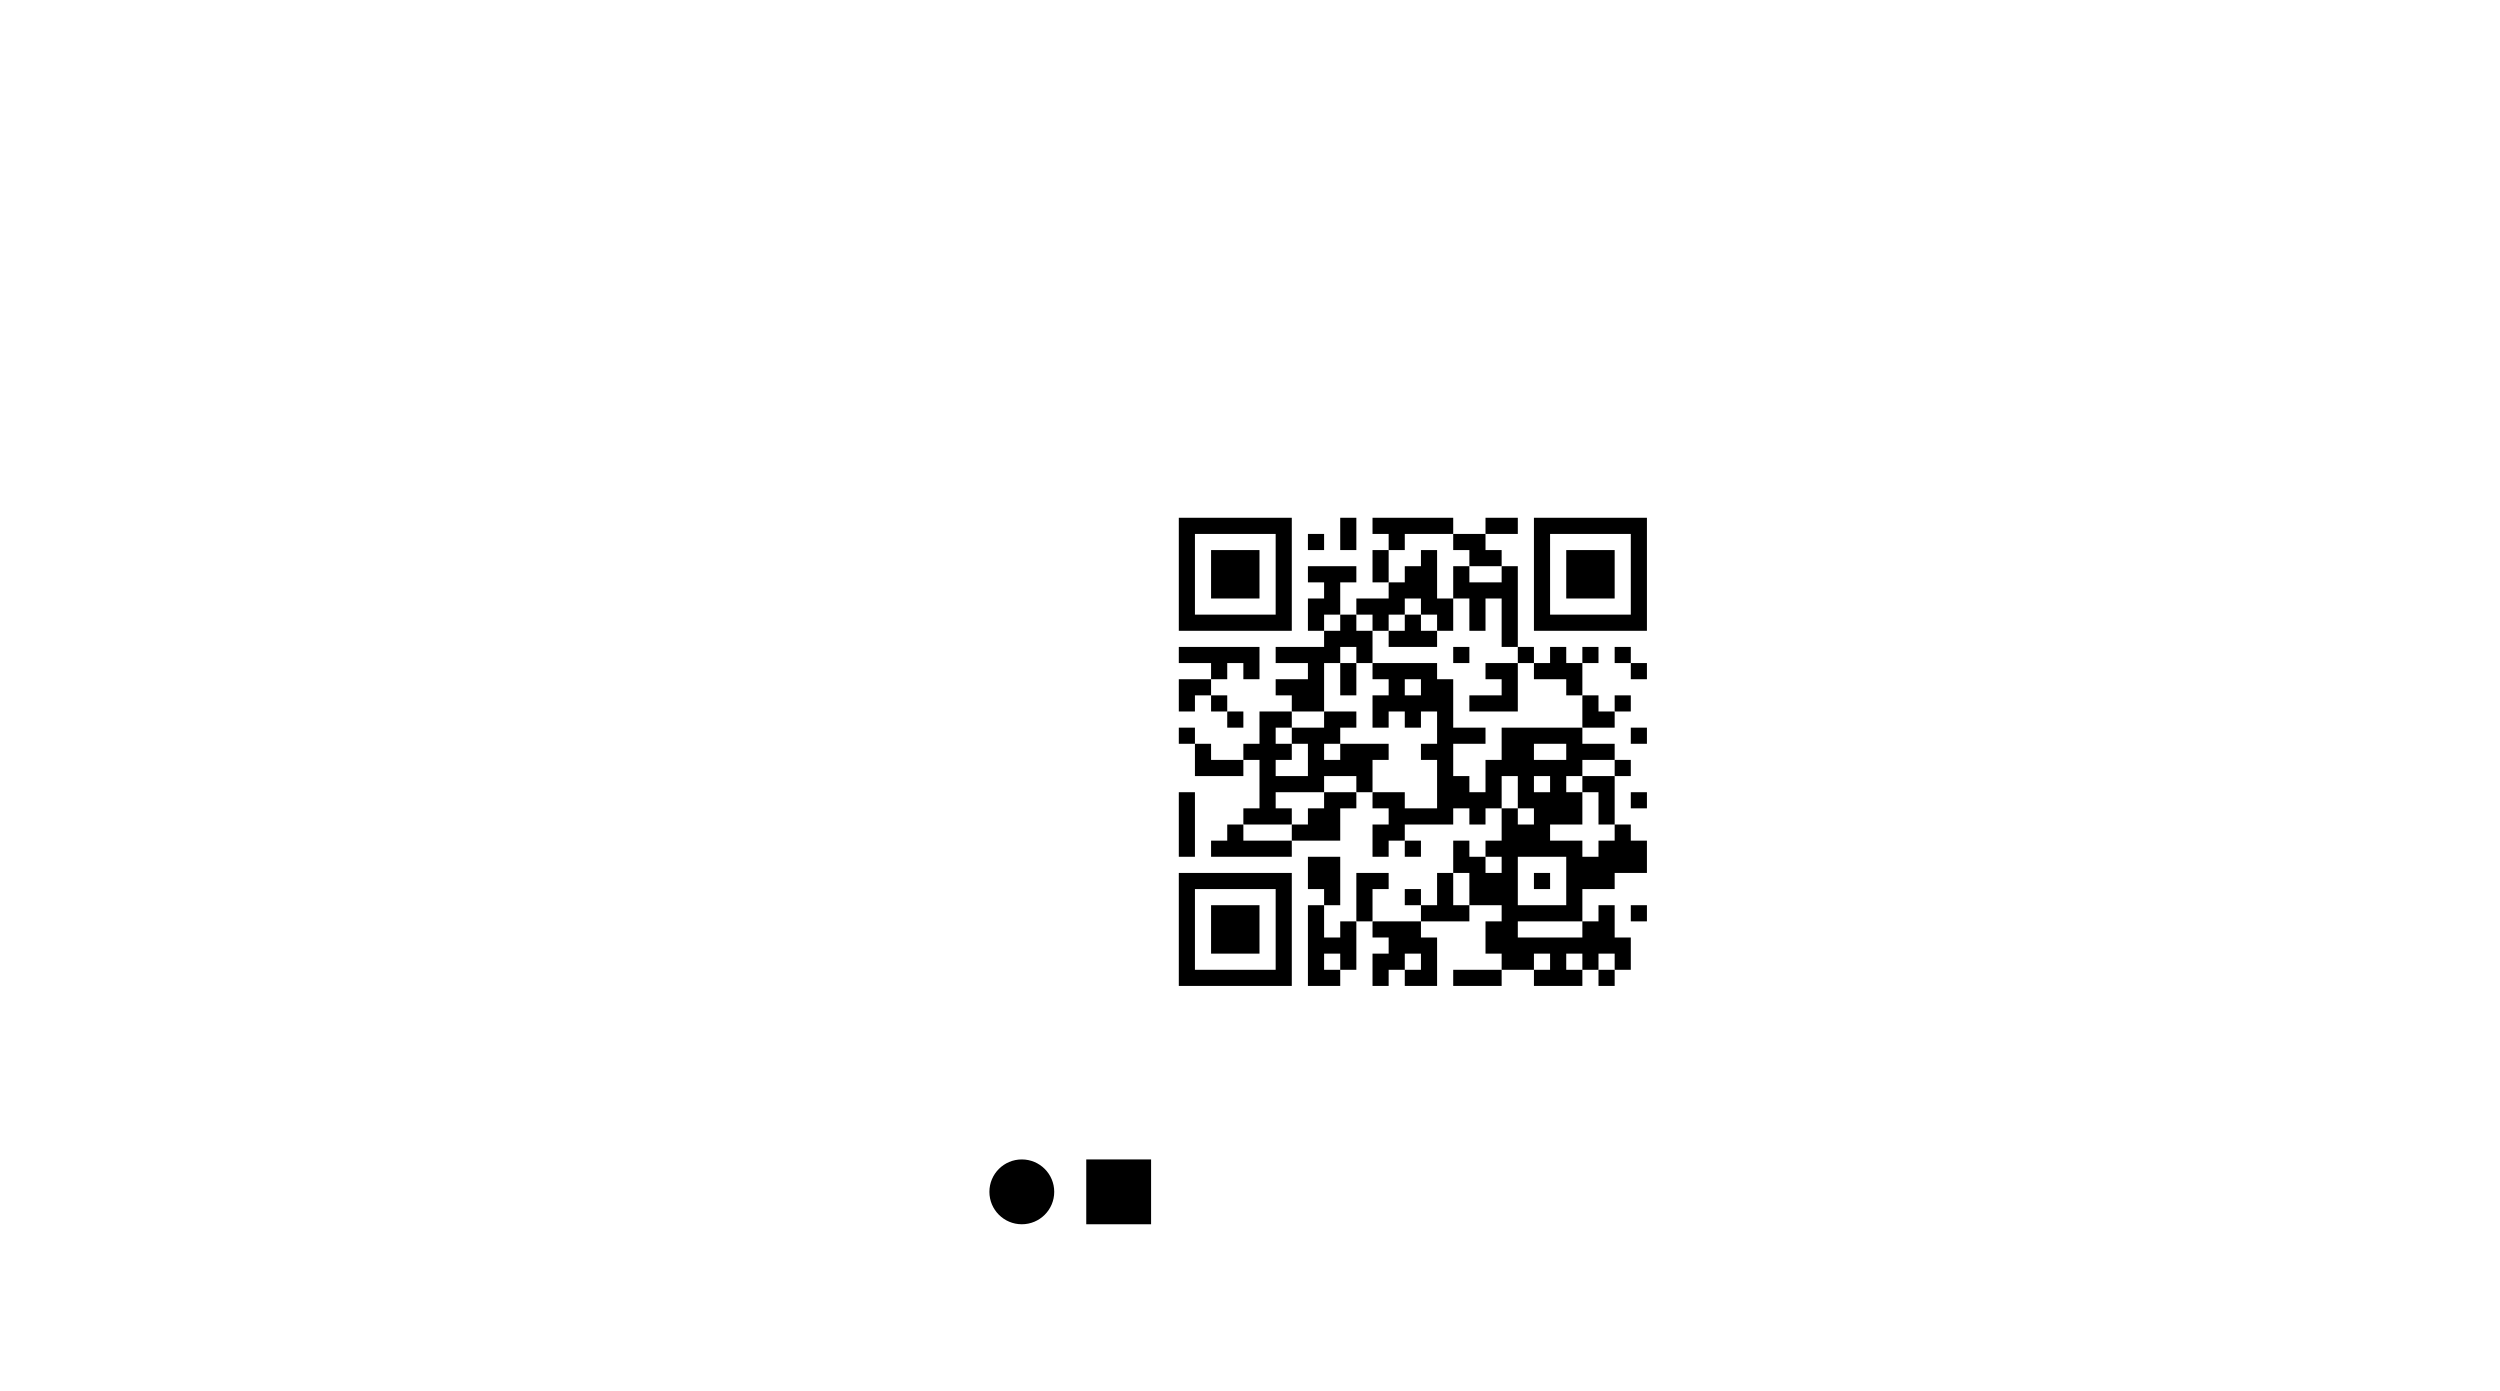<?xml version="1.0" standalone="no"?>
 <!DOCTYPE svg PUBLIC "-//W3C//DTD SVG 1.1//EN" 
 "http://www.w3.org/Graphics/SVG/1.1/DTD/svg11.dtd"> 
<svg
  xmlns:svg="http://www.w3.org/2000/svg"
  xmlns="http://www.w3.org/2000/svg"
  xmlns:xlink="http://www.w3.org/1999/xlink"
  version="1.1"
  width="6.556cm" height="3.649cm" viewBox="111.664 81.497 65.56 36.486">
<title>SVG Image created as Dino-Blinker-B_Mask.svg date 2024/12/11 00:19:46 </title>
  <desc>Image generated by PCBNEW </desc>
<g style="fill:#000000; fill-opacity:1;stroke:#000000; stroke-opacity:1;
stroke-linecap:round; stroke-linejoin:round;"
 transform="translate(0 0) scale(1 1)">
<path style="fill:#000000; fill-opacity:1; stroke:none;fill-rule:evenodd;"
d="M 151.043,107.35
150.62,107.35
150.197,107.35
149.773,107.35
149.773,106.927
150.197,106.927
150.62,106.927
151.043,106.927
Z" /> 
<path style="fill:#000000; fill-opacity:1; stroke:none;fill-rule:evenodd;"
d="M 153.583,100.153
154.007,100.153
154.007,100.577
153.583,100.577
153.16,100.577
153.16,100.153
153.16,99.73
153.583,99.73
Z" /> 
<path style="fill:#000000; fill-opacity:1; stroke:none;fill-rule:evenodd;"
d="M 145.54,104.81
145.54,105.233
145.54,105.657
145.54,106.08
145.54,106.503
145.54,106.927
145.54,107.35
145.117,107.35
144.693,107.35
144.27,107.35
143.847,107.35
143.423,107.35
143,107.35
142.577,107.35
142.577,106.927
142.577,106.503
142.577,106.08
142.577,105.657
142.577,105.233
143,105.233
143,105.657
143,106.08
143,106.503
143,106.927
143.423,106.927
143.847,106.927
144.27,106.927
144.693,106.927
145.117,106.927
145.117,106.503
145.117,106.08
145.117,105.657
145.117,105.233
145.117,104.81
144.693,104.81
144.27,104.81
143.847,104.81
143.423,104.81
143,104.81
143,105.233
142.577,105.233
142.577,104.81
142.577,104.387
143,104.387
143.423,104.387
143.847,104.387
144.27,104.387
144.693,104.387
145.117,104.387
145.54,104.387
Z" /> 
<path style="fill:#000000; fill-opacity:1; stroke:none;fill-rule:evenodd;"
d="M 154.853,105.657
154.43,105.657
154.43,105.233
154.853,105.233
Z" /> 
<path style="fill:#000000; fill-opacity:1; stroke:none;fill-rule:evenodd;"
d="M 151.467,95.497
151.043,95.497
150.62,95.497
150.62,95.073
151.043,95.073
151.467,95.073
Z" /> 
<path style="fill:#000000; fill-opacity:1; stroke:none;fill-rule:evenodd;"
d="M 146.387,105.657
146.387,106.08
146.81,106.08
146.81,105.657
147.233,105.657
147.233,106.08
147.233,106.503
147.233,106.927
146.81,106.927
146.81,107.35
146.387,107.35
145.963,107.35
145.963,106.927
146.387,106.927
146.81,106.927
146.81,106.503
146.387,106.503
146.387,106.927
145.963,106.927
145.963,106.503
145.963,106.08
145.963,105.657
145.963,105.233
146.387,105.233
Z" /> 
<path style="fill:#000000; fill-opacity:1; stroke:none;fill-rule:evenodd;"
d="M 154.43,98.883
154.007,98.883
154.007,98.46
154.43,98.46
Z" /> 
<path style="fill:#000000; fill-opacity:1; stroke:none;fill-rule:evenodd;"
d="M 144.27,100.577
143.847,100.577
143.847,100.153
144.27,100.153
Z" /> 
<path style="fill:#000000; fill-opacity:1; stroke:none;fill-rule:evenodd;"
d="M 143.423,99.73
143,99.73
143,100.153
142.577,100.153
142.577,99.73
142.577,99.307
143,99.307
143.423,99.307
Z" /> 
<path style="fill:#000000; fill-opacity:1; stroke:none;fill-rule:evenodd;"
d="M 145.54,100.577
145.963,100.577
146.387,100.577
146.387,100.153
146.81,100.153
147.233,100.153
147.233,100.577
146.81,100.577
146.81,101
146.387,101
146.387,101.423
146.81,101.423
146.81,101
147.233,101
147.657,101
148.08,101
148.08,101.423
147.657,101.423
147.657,101.847
147.657,102.27
147.233,102.27
147.233,101.847
146.81,101.847
146.387,101.847
146.387,102.27
145.963,102.27
145.54,102.27
145.117,102.27
145.117,102.693
145.54,102.693
145.54,103.117
145.117,103.117
144.693,103.117
144.27,103.117
144.27,102.693
144.693,102.693
144.693,102.27
144.693,101.847
144.693,101.423
145.117,101.423
145.117,101.847
145.54,101.847
145.963,101.847
145.963,101.423
145.963,101
145.54,101
145.54,101.423
145.117,101.423
144.693,101.423
144.27,101.423
144.27,101.847
143.847,101.847
143.423,101.847
143,101.847
143,101.423
143,101
143.423,101
143.423,101.423
143.847,101.423
144.27,101.423
144.27,101
144.693,101
145.117,101
145.54,101
145.54,100.577
145.117,100.577
145.117,101
144.693,101
144.693,100.577
144.693,100.153
145.117,100.153
145.54,100.153
Z" /> 
<path style="fill:#000000; fill-opacity:1; stroke:none;fill-rule:evenodd;"
d="M 147.233,102.693
146.81,102.693
146.81,103.117
146.81,103.54
146.387,103.54
145.963,103.54
145.54,103.54
145.54,103.117
145.963,103.117
145.963,102.693
146.387,102.693
146.387,102.27
146.81,102.27
147.233,102.27
Z" /> 
<path style="fill:#000000; fill-opacity:1; stroke:none;fill-rule:evenodd;"
d="M 148.08,96.343
148.08,96.767
147.657,96.767
147.657,96.343
147.657,95.92
148.08,95.92
Z" /> 
<path style="fill:#000000; fill-opacity:1; stroke:none;fill-rule:evenodd;"
d="M 154.007,96.343
154.007,96.767
154.007,97.19
153.583,97.19
153.16,97.19
152.737,97.19
152.737,96.767
152.737,96.343
152.737,95.92
153.16,95.92
153.583,95.92
154.007,95.92
Z" /> 
<path style="fill:#000000; fill-opacity:1; stroke:none;fill-rule:evenodd;"
d="M 150.197,98.883
149.773,98.883
149.773,98.46
150.197,98.46
Z" /> 
<path style="fill:#000000; fill-opacity:1; stroke:none;fill-rule:evenodd;"
d="M 151.89,98.883
151.467,98.883
151.467,98.46
151.89,98.46
Z" /> 
<path style="fill:#000000; fill-opacity:1; stroke:none;fill-rule:evenodd;"
d="M 154.43,100.153
154.007,100.153
154.007,99.73
154.43,99.73
Z" /> 
<path style="fill:#000000; fill-opacity:1; stroke:none;fill-rule:evenodd;"
d="M 154.853,101
154.43,101
154.43,100.577
154.853,100.577
Z" /> 
<path style="fill:#000000; fill-opacity:1; stroke:none;fill-rule:evenodd;"
d="M 147.233,95.497
147.233,95.92
146.81,95.92
146.81,95.497
146.81,95.073
147.233,95.073
Z" /> 
<path style="fill:#000000; fill-opacity:1; stroke:none;fill-rule:evenodd;"
d="M 154.43,101.847
154.007,101.847
154.007,101.423
154.43,101.423
Z" /> 
<path style="fill:#000000; fill-opacity:1; stroke:none;fill-rule:evenodd;"
d="M 148.08,104.81
147.657,104.81
147.657,105.233
147.657,105.657
147.233,105.657
147.233,105.233
147.233,104.81
147.233,104.387
147.657,104.387
148.08,104.387
Z" /> 
<path style="fill:#000000; fill-opacity:1; stroke:none;fill-rule:evenodd;"
d="M 150.62,95.92
151.043,95.92
151.043,96.343
150.62,96.343
150.197,96.343
150.197,95.92
149.773,95.92
149.773,95.497
150.197,95.497
150.62,95.497
Z" /> 
<path style="fill:#000000; fill-opacity:1; stroke:none;fill-rule:evenodd;"
d="M 154.853,99.307
154.43,99.307
154.43,98.883
154.853,98.883
Z" /> 
<path style="fill:#000000; fill-opacity:1; stroke:none;fill-rule:evenodd;"
d="M 149.35,96.343
149.35,96.767
149.35,97.19
149.773,97.19
149.773,96.767
149.773,96.343
150.197,96.343
150.197,96.767
151.043,96.767
151.043,96.343
151.467,96.343
151.467,96.767
151.467,97.19
151.467,97.613
151.467,98.037
151.467,98.46
151.043,98.46
151.043,98.037
151.043,97.613
151.043,97.19
150.62,97.19
150.62,97.613
150.62,98.037
150.197,98.037
150.197,97.613
150.197,97.19
149.773,97.19
149.773,97.613
149.773,98.037
149.35,98.037
149.35,97.613
148.927,97.613
148.927,97.19
148.503,97.19
148.503,97.613
148.08,97.613
148.08,98.037
147.657,98.037
147.657,97.613
147.233,97.613
147.233,97.19
147.657,97.19
148.08,97.19
148.08,96.767
148.503,96.767
148.503,96.343
148.927,96.343
148.927,95.92
149.35,95.92
Z" /> 
<path style="fill:#000000; fill-opacity:1; stroke:none;fill-rule:evenodd;"
d="M 151.467,99.307
151.467,99.73
151.467,100.153
151.043,100.153
150.62,100.153
150.197,100.153
150.197,99.73
150.62,99.73
151.043,99.73
151.043,99.307
150.62,99.307
150.62,98.883
151.043,98.883
151.467,98.883
Z" /> 
<path style="fill:#000000; fill-opacity:1; stroke:none;fill-rule:evenodd;"
d="M 145.54,95.497
145.54,95.92
145.54,96.343
145.54,96.767
145.54,97.19
145.54,97.613
145.54,98.037
145.117,98.037
144.693,98.037
144.27,98.037
143.847,98.037
143.423,98.037
143,98.037
142.577,98.037
142.577,97.613
142.577,97.19
142.577,96.767
142.577,96.343
142.577,95.92
143,95.92
143,96.343
143,96.767
143,97.19
143,97.613
143.423,97.613
143.847,97.613
144.27,97.613
144.693,97.613
145.117,97.613
145.117,97.19
145.117,96.767
145.117,96.343
145.117,95.92
145.117,95.497
144.693,95.497
144.27,95.497
143.847,95.497
143.423,95.497
143,95.497
143,95.92
142.577,95.92
142.577,95.497
142.577,95.073
143,95.073
143.423,95.073
143.847,95.073
144.27,95.073
144.693,95.073
145.117,95.073
145.54,95.073
Z" /> 
<path style="fill:#000000; fill-opacity:1; stroke:none;fill-rule:evenodd;"
d="M 143.847,100.153
143.423,100.153
143.423,99.73
143.847,99.73
Z" /> 
<path style="fill:#000000; fill-opacity:1; stroke:none;fill-rule:evenodd;"
d="M 153.583,98.883
153.16,98.883
153.16,98.46
153.583,98.46
Z" /> 
<path style="fill:#000000; fill-opacity:1; stroke:none;fill-rule:evenodd;"
d="M 147.233,98.037
147.657,98.037
147.657,98.46
147.657,98.883
147.233,98.883
147.233,98.46
146.81,98.46
146.81,98.883
146.387,98.883
146.387,99.307
146.387,99.73
146.387,100.153
145.963,100.153
145.54,100.153
145.54,99.73
145.117,99.73
145.117,99.307
145.54,99.307
145.963,99.307
145.963,98.883
145.54,98.883
145.117,98.883
145.117,98.46
145.54,98.46
145.963,98.46
146.387,98.46
146.387,98.037
146.81,98.037
146.81,97.613
147.233,97.613
Z" /> 
<path style="fill:#000000; fill-opacity:1; stroke:none;fill-rule:evenodd;"
d="M 154.853,102.693
154.43,102.693
154.43,102.27
154.853,102.27
Z" /> 
<path style="fill:#000000; fill-opacity:1; stroke:none;fill-rule:evenodd;"
d="M 147.233,99.307
147.233,99.73
146.81,99.73
146.81,99.307
146.81,98.883
147.233,98.883
Z" /> 
<path style="fill:#000000; fill-opacity:1; stroke:none;fill-rule:evenodd;"
d="M 154.853,95.497
154.853,95.92
154.853,96.343
154.853,96.767
154.853,97.19
154.853,97.613
154.853,98.037
154.43,98.037
154.007,98.037
153.583,98.037
153.16,98.037
152.737,98.037
152.313,98.037
151.89,98.037
151.89,97.613
151.89,97.19
151.89,96.767
151.89,96.343
151.89,95.92
152.313,95.92
152.313,96.343
152.313,96.767
152.313,97.19
152.313,97.613
152.737,97.613
153.16,97.613
153.583,97.613
154.007,97.613
154.43,97.613
154.43,97.19
154.43,96.767
154.43,96.343
154.43,95.92
154.43,95.497
154.007,95.497
153.583,95.497
153.16,95.497
152.737,95.497
152.313,95.497
152.313,95.92
151.89,95.92
151.89,95.497
151.89,95.073
152.313,95.073
152.737,95.073
153.16,95.073
153.583,95.073
154.007,95.073
154.43,95.073
154.853,95.073
Z" /> 
<path style="fill:#000000; fill-opacity:1; stroke:none;fill-rule:evenodd;"
d="M 144.693,96.343
144.693,96.767
144.693,97.19
144.27,97.19
143.847,97.19
143.423,97.19
143.423,96.767
143.423,96.343
143.423,95.92
143.847,95.92
144.27,95.92
144.693,95.92
Z" /> 
<path style="fill:#000000; fill-opacity:1; stroke:none;fill-rule:evenodd;"
d="M 148.927,105.233
148.503,105.233
148.503,104.81
148.927,104.81
Z" /> 
<path style="fill:#000000; fill-opacity:1; stroke:none;fill-rule:evenodd;"
d="M 143,101
142.577,101
142.577,100.577
143,100.577
Z" /> 
<path style="fill:#000000; fill-opacity:1; stroke:none;fill-rule:evenodd;"
d="M 146.387,95.92
145.963,95.92
145.963,95.497
146.387,95.497
Z" /> 
<path style="fill:#000000; fill-opacity:1; stroke:none;fill-rule:evenodd;"
d="M 149.35,99.307
149.773,99.307
149.773,99.73
149.773,100.153
149.773,100.577
150.197,100.577
150.62,100.577
150.62,101
150.197,101
149.773,101
149.773,101.423
149.773,101.847
150.197,101.847
150.197,102.27
150.62,102.27
150.62,101.847
150.62,101.423
151.043,101.423
151.89,101.423
152.737,101.423
152.737,101
152.313,101
151.89,101
151.89,101.423
151.043,101.423
151.043,101
151.043,100.577
151.467,100.577
151.89,100.577
152.313,100.577
152.737,100.577
153.16,100.577
153.16,101
153.583,101
154.007,101
154.007,101.423
153.583,101.423
153.16,101.423
153.16,101.847
152.737,101.847
152.737,102.27
153.16,102.27
153.16,101.847
153.583,101.847
154.007,101.847
154.007,102.27
154.007,102.693
154.007,103.117
153.583,103.117
153.583,102.693
153.583,102.27
153.16,102.27
153.16,102.693
153.16,103.117
152.737,103.117
152.313,103.117
152.313,103.54
152.737,103.54
153.16,103.54
153.16,103.963
153.583,103.963
153.583,103.54
154.007,103.54
154.007,103.117
154.43,103.117
154.43,103.54
154.853,103.54
154.853,103.963
154.853,104.387
154.43,104.387
154.007,104.387
154.007,104.81
153.583,104.81
153.16,104.81
153.16,105.233
153.16,105.657
153.583,105.657
153.583,105.233
154.007,105.233
154.007,105.657
154.007,106.08
154.43,106.08
154.43,106.503
154.43,106.927
154.007,106.927
154.007,106.503
153.583,106.503
153.583,106.927
153.16,106.927
153.16,107.35
152.737,107.35
152.313,107.35
151.89,107.35
151.89,106.927
152.313,106.927
152.737,106.927
153.16,106.927
153.16,106.503
152.737,106.503
152.737,106.927
152.313,106.927
152.313,106.503
151.89,106.503
151.89,106.927
151.467,106.927
151.043,106.927
151.043,106.503
150.62,106.503
150.62,106.08
151.467,106.08
151.89,106.08
152.313,106.08
152.737,106.08
153.16,106.08
153.16,105.657
152.737,105.657
152.313,105.657
151.89,105.657
151.467,105.657
151.467,106.08
150.62,106.08
150.62,105.657
151.043,105.657
151.043,105.233
150.62,105.233
150.197,105.233
150.197,105.657
149.773,105.657
149.35,105.657
148.927,105.657
148.927,105.233
149.35,105.233
149.35,104.81
149.35,104.387
149.773,104.387
149.773,104.81
149.773,105.233
150.197,105.233
150.197,104.81
150.197,104.387
150.62,104.387
151.043,104.387
151.467,104.387
151.467,104.81
151.467,105.233
151.89,105.233
152.313,105.233
152.737,105.233
152.737,104.81
152.737,104.387
152.737,103.963
152.313,103.963
151.89,103.963
151.467,103.963
151.467,104.387
151.043,104.387
151.043,103.963
150.62,103.963
150.62,104.387
150.197,104.387
149.773,104.387
149.773,103.963
149.773,103.54
150.197,103.54
150.197,103.963
150.62,103.963
150.62,103.54
151.043,103.54
151.043,103.117
151.467,103.117
151.89,103.117
151.89,102.693
151.467,102.693
151.467,103.117
151.043,103.117
151.043,102.693
151.467,102.693
151.467,102.27
151.89,102.27
152.313,102.27
152.313,101.847
151.89,101.847
151.89,102.27
151.467,102.27
151.467,101.847
151.043,101.847
151.043,102.27
151.043,102.693
150.62,102.693
150.62,103.117
150.197,103.117
150.197,102.693
149.773,102.693
149.773,103.117
149.35,103.117
148.927,103.117
148.503,103.117
148.503,103.54
148.08,103.54
148.08,103.963
147.657,103.963
147.657,103.54
147.657,103.117
148.08,103.117
148.08,102.693
147.657,102.693
147.657,102.27
148.08,102.27
148.503,102.27
148.503,102.693
149.35,102.693
149.35,102.27
149.35,101.847
149.35,101.423
148.927,101.423
148.927,101
149.35,101
149.35,100.577
149.35,100.153
148.927,100.153
148.927,100.577
148.503,100.577
148.503,100.153
148.08,100.153
148.08,100.577
147.657,100.577
147.657,100.153
147.657,99.73
148.08,99.73
148.503,99.73
148.927,99.73
148.927,99.307
148.503,99.307
148.503,99.73
148.08,99.73
148.08,99.307
147.657,99.307
147.657,98.883
148.08,98.883
148.503,98.883
148.927,98.883
149.35,98.883
Z" /> 
<path style="fill:#000000; fill-opacity:1; stroke:none;fill-rule:evenodd;"
d="M 143,102.693
143,103.117
143,103.54
143,103.963
142.577,103.963
142.577,103.54
142.577,103.117
142.577,102.693
142.577,102.27
143,102.27
Z" /> 
<path style="fill:#000000; fill-opacity:1; stroke:none;fill-rule:evenodd;"
d="M 144.27,103.54
144.693,103.54
145.117,103.54
145.54,103.54
145.54,103.963
145.117,103.963
144.693,103.963
144.27,103.963
143.847,103.963
143.423,103.963
143.423,103.54
143.847,103.54
143.847,103.117
144.27,103.117
Z" /> 
<path style="fill:#000000; fill-opacity:1; stroke:none;fill-rule:evenodd;"
d="M 144.693,98.883
144.693,99.307
144.27,99.307
144.27,98.883
143.847,98.883
143.847,99.307
143.423,99.307
143.423,98.883
143,98.883
142.577,98.883
142.577,98.46
143,98.46
143.423,98.46
143.847,98.46
144.27,98.46
144.693,98.46
Z" /> 
<path style="fill:#000000; fill-opacity:1; stroke:none;fill-rule:evenodd;"
d="M 146.81,104.387
146.81,104.81
146.81,105.233
146.387,105.233
146.387,104.81
145.963,104.81
145.963,104.387
145.963,103.963
146.387,103.963
146.81,103.963
Z" /> 
<path style="fill:#000000; fill-opacity:1; stroke:none;fill-rule:evenodd;"
d="M 144.693,105.657
144.693,106.08
144.693,106.503
144.27,106.503
143.847,106.503
143.423,106.503
143.423,106.08
143.423,105.657
143.423,105.233
143.847,105.233
144.27,105.233
144.693,105.233
Z" /> 
<path style="fill:#000000; fill-opacity:1; stroke:none;fill-rule:evenodd;"
d="M 152.313,104.81
151.89,104.81
151.89,104.387
152.313,104.387
Z" /> 
<path style="fill:#000000; fill-opacity:1; stroke:none;fill-rule:evenodd;"
d="M 148.927,98.037
149.35,98.037
149.35,98.46
148.927,98.46
148.503,98.46
148.08,98.46
148.08,98.037
148.503,98.037
148.503,97.613
148.927,97.613
Z" /> 
<path style="fill:#000000; fill-opacity:1; stroke:none;fill-rule:evenodd;"
d="M 148.927,103.963
148.503,103.963
148.503,103.54
148.927,103.54
Z" /> 
<path style="fill:#000000; fill-opacity:1; stroke:none;fill-rule:evenodd;"
d="M 149.773,95.497
149.35,95.497
148.927,95.497
148.503,95.497
148.503,95.92
148.08,95.92
148.08,95.497
147.657,95.497
147.657,95.073
148.08,95.073
148.503,95.073
148.927,95.073
149.35,95.073
149.773,95.073
Z" /> 
<path style="fill:#000000; fill-opacity:1; stroke:none;fill-rule:evenodd;"
d="M 154.007,107.35
153.583,107.35
153.583,106.927
154.007,106.927
Z" /> 
<path style="fill:#000000; fill-opacity:1; stroke:none;fill-rule:evenodd;"
d="M 148.927,106.08
149.35,106.08
149.35,106.503
149.35,106.927
149.35,107.35
148.927,107.35
148.503,107.35
148.503,106.927
148.927,106.927
148.927,106.503
148.503,106.503
148.503,106.927
148.08,106.927
148.08,107.35
147.657,107.35
147.657,106.927
147.657,106.503
148.08,106.503
148.08,106.08
147.657,106.08
147.657,105.657
148.08,105.657
148.503,105.657
148.927,105.657
Z" /> 
<path style="fill:#000000; fill-opacity:1; stroke:none;fill-rule:evenodd;"
d="M 152.737,98.883
153.16,98.883
153.16,99.307
153.16,99.73
152.737,99.73
152.737,99.307
152.313,99.307
151.89,99.307
151.89,98.883
152.313,98.883
152.313,98.46
152.737,98.46
Z" /> 
<path style="fill:#000000; fill-opacity:1; stroke:none;fill-rule:evenodd;"
d="M 147.233,96.767
146.81,96.767
146.81,97.19
146.81,97.613
146.387,97.613
146.387,98.037
145.963,98.037
145.963,97.613
145.963,97.19
146.387,97.19
146.387,96.767
145.963,96.767
145.963,96.343
146.387,96.343
146.81,96.343
147.233,96.343
Z" /> 
<path style="fill:#000000; fill-opacity:1; stroke:none;fill-rule:evenodd;"
d="M 140.15,111.9
141.85,111.9
141.85,113.6
140.15,113.6
Z" /> 
</g>
<g style="fill:#000000; fill-opacity:1; stroke:none;">
<circle cx="138.46" cy="112.75" r="0.85" /> 
</g> 
</svg>
